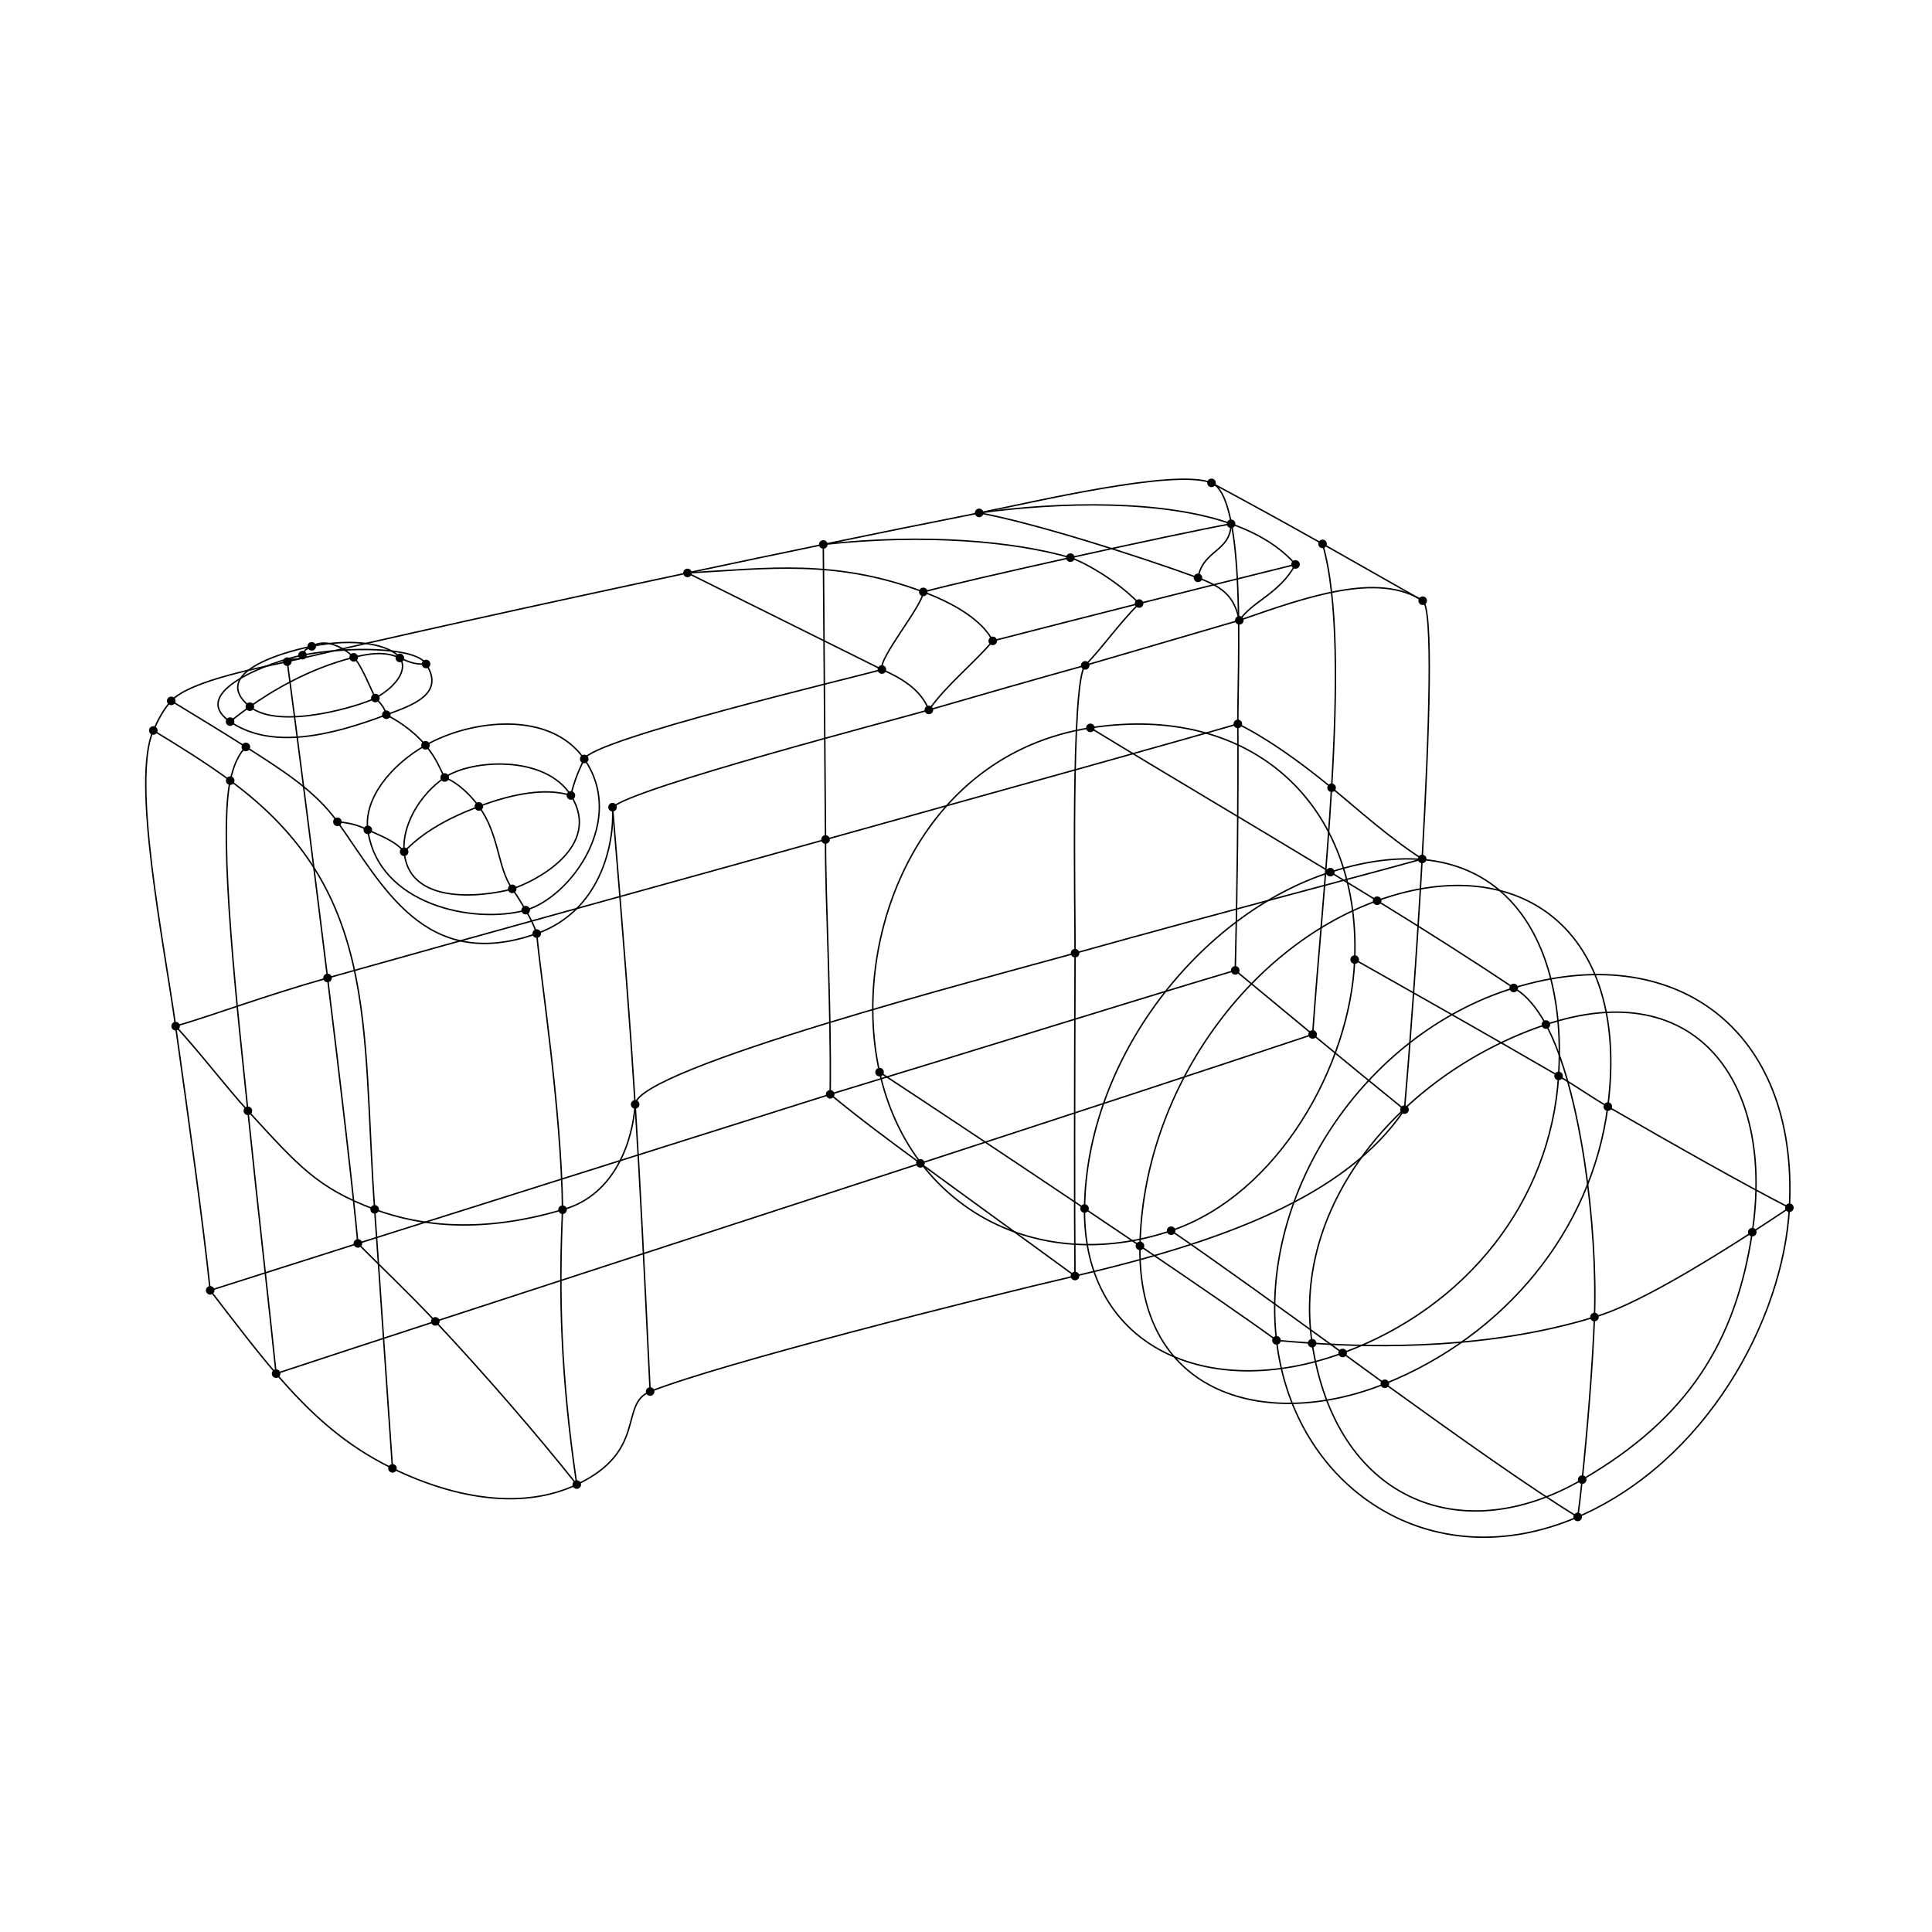 <!DOCTYPE svg>
<svg width="900" height="900">
 <g id="layer0">
  <g id="paths">
   <path style="fill:none;stroke:#000000;stroke-width:0.5pt;stroke-linecap:round;stroke-linejoin:round;stroke-opacity:1" d="M 97.91,601.104 C 109.001,615.494 118.797,628.431 128.614,639.883"/>
   <path style="fill:none;stroke:#000000;stroke-width:0.5pt;stroke-linecap:round;stroke-linejoin:round;stroke-opacity:1" d="M 128.614,639.883 C 144.698,658.647 160.87,673.382 182.837,684.023"/>
   <path style="fill:none;stroke:#000000;stroke-width:0.5pt;stroke-linecap:round;stroke-linejoin:round;stroke-opacity:1" d="M 182.837,684.023 C 213.724,698.986 244.535,702.973 268.684,691.568"/>
   <path style="fill:none;stroke:#000000;stroke-width:0.5pt;stroke-linecap:round;stroke-linejoin:round;stroke-opacity:1" d="M 268.684,691.568 C 301.844,675.907 288.235,654.018 302.864,648.227"/>
   <path style="fill:none;stroke:#000000;stroke-width:0.5pt;stroke-linecap:round;stroke-linejoin:round;stroke-opacity:1" d="M 302.864,648.227 C 335.901,635.148 455.484,604.942 500.773,594.417"/>
   <path style="fill:none;stroke:#000000;stroke-width:0.5pt;stroke-linecap:round;stroke-linejoin:round;stroke-opacity:1" d="M 500.773,594.417 C 568.396,578.702 626.935,557.665 654.265,516.911"/>
   <path style="fill:none;stroke:#000000;stroke-width:0.5pt;stroke-linecap:round;stroke-linejoin:round;stroke-opacity:1" d="M 654.265,516.911 C 656.766,488.056 660.061,443.326 662.493,400.143"/>
   <path style="fill:none;stroke:#000000;stroke-width:0.5pt;stroke-linecap:round;stroke-linejoin:round;stroke-opacity:1" d="M 662.493,400.143 C 665.897,339.721 667.701,283.327 662.746,279.83"/>
   <path style="fill:none;stroke:#000000;stroke-width:0.5pt;stroke-linecap:round;stroke-linejoin:round;stroke-opacity:1" d="M 662.746,279.83 C 641.982,266.394 609.387,277.776 577.343,288.969"/>
   <path style="fill:none;stroke:#000000;stroke-width:0.5pt;stroke-linecap:round;stroke-linejoin:round;stroke-opacity:1" d="M 577.343,288.969 C 559.393,294.215 523.493,304.706 505.542,309.951"/>
   <path style="fill:none;stroke:#000000;stroke-width:0.5pt;stroke-linecap:round;stroke-linejoin:round;stroke-opacity:1" d="M 505.542,309.951 C 480.907,316.793 456.375,323.872 432.701,330.716"/>
   <path style="fill:none;stroke:#000000;stroke-width:0.5pt;stroke-linecap:round;stroke-linejoin:round;stroke-opacity:1" d="M 432.701,330.716 C 416.902,335.283 295.742,366.785 285.354,376.02"/>
   <path style="fill:none;stroke:#000000;stroke-width:0.5pt;stroke-linecap:round;stroke-linejoin:round;stroke-opacity:1" d="M 285.354,376.02 C 286.343,393.831 279.387,424.536 250.018,434.903"/>
   <path style="fill:none;stroke:#000000;stroke-width:0.5pt;stroke-linecap:round;stroke-linejoin:round;stroke-opacity:1" d="M 250.018,434.903 C 197.623,453.399 178.098,411.971 157.189,382.839"/>
   <path style="fill:none;stroke:#000000;stroke-width:0.5pt;stroke-linecap:round;stroke-linejoin:round;stroke-opacity:1" d="M 157.189,382.839 C 146.733,368.271 131.439,358.738 114.527,347.951"/>
   <path style="fill:none;stroke:#000000;stroke-width:0.5pt;stroke-linecap:round;stroke-linejoin:round;stroke-opacity:1" d="M 114.527,347.951 C 104.038,341.262 92.264,334.13 79.766,326.5"/>
   <path style="fill:none;stroke:#000000;stroke-width:0.5pt;stroke-linecap:round;stroke-linejoin:round;stroke-opacity:1" d="M 115.478,517.465 C 138.758,542.807 147.715,553.416 174.524,563.357"/>
   <path style="fill:none;stroke:#000000;stroke-width:0.5pt;stroke-linecap:round;stroke-linejoin:round;stroke-opacity:1" d="M 174.524,563.357 C 196.677,571.572 225.4,574.384 262.062,563.521"/>
   <path style="fill:none;stroke:#000000;stroke-width:0.5pt;stroke-linecap:round;stroke-linejoin:round;stroke-opacity:1" d="M 262.062,563.521 C 287.109,556.694 294.88,530.345 295.876,514.466"/>
   <path style="fill:none;stroke:#000000;stroke-width:0.5pt;stroke-linecap:round;stroke-linejoin:round;stroke-opacity:1" d="M 295.876,514.466 C 296.935,497.588 462.583,454.706 500.804,444.029"/>
   <path style="fill:none;stroke:#000000;stroke-width:0.5pt;stroke-linecap:round;stroke-linejoin:round;stroke-opacity:1" d="M 500.804,444.029 C 569.351,424.879 642.082,405.95 662.493,400.143"/>
   <path style="fill:none;stroke:#000000;stroke-width:0.5pt;stroke-linecap:round;stroke-linejoin:round;stroke-opacity:1" d="M 662.493,400.143 C 646.409,389.688 633.329,377.684 620.307,366.962"/>
   <path style="fill:none;stroke:#000000;stroke-width:0.5pt;stroke-linecap:round;stroke-linejoin:round;stroke-opacity:1" d="M 620.307,366.962 C 604.977,354.339 589.574,343.543 576.635,337.231"/>
   <path style="fill:none;stroke:#000000;stroke-width:0.5pt;stroke-linecap:round;stroke-linejoin:round;stroke-opacity:1" d="M 576.635,337.231 C 552.096,344.388 473.928,366.172 384.564,391.067"/>
   <path style="fill:none;stroke:#000000;stroke-width:0.5pt;stroke-linecap:round;stroke-linejoin:round;stroke-opacity:1" d="M 384.564,391.067 C 305.369,413.128 218.206,437.085 152.587,455.576"/>
   <path style="fill:none;stroke:#000000;stroke-width:0.5pt;stroke-linecap:round;stroke-linejoin:round;stroke-opacity:1" d="M 152.587,455.576 C 123.175,463.864 99.675,472.84 81.805,478.017"/>
   <path style="fill:none;stroke:#000000;stroke-width:0.5pt;stroke-linecap:round;stroke-linejoin:round;stroke-opacity:1" d="M 81.805,478.017 C 93.308,490.489 105.969,507.113 115.478,517.465"/>
   <path style="fill:none;stroke:#000000;stroke-width:0.5pt;stroke-linecap:round;stroke-linejoin:round;stroke-opacity:1" d="M 285.354,376.02 C 290.52,437.881 293.484,476.375 295.876,514.466"/>
   <path style="fill:none;stroke:#000000;stroke-width:0.5pt;stroke-linecap:round;stroke-linejoin:round;stroke-opacity:1" d="M 295.876,514.466 C 298.239,552.077 300.044,589.295 302.864,648.227"/>
   <path style="fill:none;stroke:#000000;stroke-width:0.5pt;stroke-linecap:round;stroke-linejoin:round;stroke-opacity:1" d="M 71.412,340.291 C 83.813,347.796 95.971,355.366 107.24,363.645"/>
   <path style="fill:none;stroke:#000000;stroke-width:0.5pt;stroke-linecap:round;stroke-linejoin:round;stroke-opacity:1" d="M 107.24,363.645 C 177.065,414.944 168.424,477.273 174.524,563.357"/>
   <path style="fill:none;stroke:#000000;stroke-width:0.5pt;stroke-linecap:round;stroke-linejoin:round;stroke-opacity:1" d="M 174.524,563.357 C 177.277,602.203 179.845,641.468 182.837,684.023"/>
   <path style="fill:none;stroke:#000000;stroke-width:0.5pt;stroke-linecap:round;stroke-linejoin:round;stroke-opacity:1" d="M 386.732,509.77 C 446.429,491.646 537.472,463.238 575.431,452.045"/>
   <path style="fill:none;stroke:#000000;stroke-width:0.5pt;stroke-linecap:round;stroke-linejoin:round;stroke-opacity:1" d="M 575.431,452.045 C 576.34,415.997 576.832,376.174 576.635,337.231"/>
   <path style="fill:none;stroke:#000000;stroke-width:0.5pt;stroke-linecap:round;stroke-linejoin:round;stroke-opacity:1" d="M 576.635,337.231 C 576.507,312.06 580.787,231.652 564.373,224.935"/>
   <path style="fill:none;stroke:#000000;stroke-width:0.5pt;stroke-linecap:round;stroke-linejoin:round;stroke-opacity:1" d="M 564.373,224.935 C 547.617,218.077 481.17,233.981 456.129,238.923"/>
   <path style="fill:none;stroke:#000000;stroke-width:0.5pt;stroke-linecap:round;stroke-linejoin:round;stroke-opacity:1" d="M 456.129,238.923 C 433.415,243.406 408.838,248.39 383.522,253.625"/>
   <path style="fill:none;stroke:#000000;stroke-width:0.5pt;stroke-linecap:round;stroke-linejoin:round;stroke-opacity:1" d="M 383.522,253.625 C 362.728,257.925 341.435,262.394 320.264,266.893"/>
   <path style="fill:none;stroke:#000000;stroke-width:0.5pt;stroke-linecap:round;stroke-linejoin:round;stroke-opacity:1" d="M 320.264,266.893 C 248.709,282.103 178.555,297.663 133.826,308.226"/>
   <path style="fill:none;stroke:#000000;stroke-width:0.5pt;stroke-linecap:round;stroke-linejoin:round;stroke-opacity:1" d="M 133.826,308.226 C 124.74,310.372 88.719,316.678 79.766,326.5"/>
   <path style="fill:none;stroke:#000000;stroke-width:0.5pt;stroke-linecap:round;stroke-linejoin:round;stroke-opacity:1" d="M 79.766,326.5 C 76.46,330.126 73.909,334.703 71.412,340.291"/>
   <path style="fill:none;stroke:#000000;stroke-width:0.5pt;stroke-linecap:round;stroke-linejoin:round;stroke-opacity:1" d="M 71.412,340.291 C 61.073,363.428 76.376,439.173 81.805,478.017"/>
   <path style="fill:none;stroke:#000000;stroke-width:0.5pt;stroke-linecap:round;stroke-linejoin:round;stroke-opacity:1" d="M 81.805,478.017 C 88.329,524.683 94.499,568.856 97.91,601.104"/>
   <path style="fill:none;stroke:#000000;stroke-width:0.5pt;stroke-linecap:round;stroke-linejoin:round;stroke-opacity:1" d="M 97.91,601.104 C 114.377,595.886 139.007,588.055 166.719,579.236"/>
   <path style="fill:none;stroke:#000000;stroke-width:0.5pt;stroke-linecap:round;stroke-linejoin:round;stroke-opacity:1" d="M 166.719,579.236 C 221.722,561.87 331.728,527.136 386.732,509.77"/>
   <path style="fill:none;stroke:#000000;stroke-width:0.5pt;stroke-linecap:round;stroke-linejoin:round;stroke-opacity:1" d="M 575.431,452.045 C 587.059,461.679 599.396,471.902 611.483,481.879"/>
   <path style="fill:none;stroke:#000000;stroke-width:0.5pt;stroke-linecap:round;stroke-linejoin:round;stroke-opacity:1" d="M 611.483,481.879 C 626.796,494.518 641.707,506.762 654.265,516.911"/>
   <path style="fill:none;stroke:#000000;stroke-width:0.5pt;stroke-linecap:round;stroke-linejoin:round;stroke-opacity:1" d="M 564.373,224.935 C 581.806,234.297 599.061,243.78 616.082,253.355"/>
   <path style="fill:none;stroke:#000000;stroke-width:0.5pt;stroke-linecap:round;stroke-linejoin:round;stroke-opacity:1" d="M 616.082,253.355 C 631.832,262.216 647.38,271.172 662.746,279.83"/>
   <path style="fill:none;stroke:#000000;stroke-width:0.5pt;stroke-linecap:round;stroke-linejoin:round;stroke-opacity:1" d="M 164.763,306.22 C 168.179,309.366 173.117,321.802 174.865,325.181"/>
   <path style="fill:none;stroke:#000000;stroke-width:0.5pt;stroke-linecap:round;stroke-linejoin:round;stroke-opacity:1" d="M 174.865,325.181 C 176.809,327.071 179.27,329.642 179.97,332.963"/>
   <path style="fill:none;stroke:#000000;stroke-width:0.5pt;stroke-linecap:round;stroke-linejoin:round;stroke-opacity:1" d="M 179.97,332.963 C 188.696,337.569 194.335,342.519 198.227,347.184"/>
   <path style="fill:none;stroke:#000000;stroke-width:0.5pt;stroke-linecap:round;stroke-linejoin:round;stroke-opacity:1" d="M 198.227,347.184 C 203.706,353.752 205.075,358.593 207.156,362.175"/>
   <path style="fill:none;stroke:#000000;stroke-width:0.5pt;stroke-linecap:round;stroke-linejoin:round;stroke-opacity:1" d="M 207.156,362.175 C 213.412,364.678 219.09,370.253 223.068,375.673"/>
   <path style="fill:none;stroke:#000000;stroke-width:0.5pt;stroke-linecap:round;stroke-linejoin:round;stroke-opacity:1" d="M 223.068,375.673 C 232.704,388.799 231.611,404.099 238.627,414.063"/>
   <path style="fill:none;stroke:#000000;stroke-width:0.5pt;stroke-linecap:round;stroke-linejoin:round;stroke-opacity:1" d="M 238.627,414.063 C 240.806,417.158 242.995,420.717 244.893,423.98"/>
   <path style="fill:none;stroke:#000000;stroke-width:0.5pt;stroke-linecap:round;stroke-linejoin:round;stroke-opacity:1" d="M 244.893,423.98 C 247.161,427.878 249.028,431.686 250.018,434.903"/>
   <path style="fill:none;stroke:#000000;stroke-width:0.5pt;stroke-linecap:round;stroke-linejoin:round;stroke-opacity:1" d="M 250.018,434.903 C 251.769,454.747 261.479,516.245 262.062,563.521"/>
   <path style="fill:none;stroke:#000000;stroke-width:0.5pt;stroke-linecap:round;stroke-linejoin:round;stroke-opacity:1" d="M 262.062,563.521 C 260.311,602.626 261.096,640.206 268.684,691.568"/>
   <path style="fill:none;stroke:#000000;stroke-width:0.5pt;stroke-linecap:round;stroke-linejoin:round;stroke-opacity:1" d="M 268.684,691.568 C 250.402,668.532 225.366,639.572 202.801,615.558"/>
   <path style="fill:none;stroke:#000000;stroke-width:0.5pt;stroke-linecap:round;stroke-linejoin:round;stroke-opacity:1" d="M 202.801,615.558 C 189.347,601.239 177.183,589.919 166.719,579.236"/>
   <path style="fill:none;stroke:#000000;stroke-width:0.5pt;stroke-linecap:round;stroke-linejoin:round;stroke-opacity:1" d="M 166.719,579.236 C 164.477,554.862 158.826,506.505 152.587,455.576"/>
   <path style="fill:none;stroke:#000000;stroke-width:0.5pt;stroke-linecap:round;stroke-linejoin:round;stroke-opacity:1" d="M 152.587,455.576 C 145.828,400.406 138.379,342.217 133.826,308.226"/>
   <path style="fill:none;stroke:#000000;stroke-width:0.5pt;stroke-linecap:round;stroke-linejoin:round;stroke-opacity:1" d="M 133.826,308.226 C 133.885,306.041 140.559,308.323 140.928,305.199"/>
   <path style="fill:none;stroke:#000000;stroke-width:0.5pt;stroke-linecap:round;stroke-linejoin:round;stroke-opacity:1" d="M 140.928,305.199 C 143.048,301.634 140.963,303.62 145.224,301.085"/>
   <path style="fill:none;stroke:#000000;stroke-width:0.5pt;stroke-linecap:round;stroke-linejoin:round;stroke-opacity:1" d="M 145.224,301.085 C 152.156,296.961 160.724,302.083 164.763,306.22"/>
   <path style="fill:none;stroke:#000000;stroke-width:0.5pt;stroke-linecap:round;stroke-linejoin:round;stroke-opacity:1" d="M 383.522,253.625 C 431.297,248.351 472.585,252.261 498.624,259.774"/>
   <path style="fill:none;stroke:#000000;stroke-width:0.5pt;stroke-linecap:round;stroke-linejoin:round;stroke-opacity:1" d="M 498.624,259.774 C 503.2,261.094 519.498,269.514 530.634,281.146"/>
   <path style="fill:none;stroke:#000000;stroke-width:0.5pt;stroke-linecap:round;stroke-linejoin:round;stroke-opacity:1" d="M 530.634,281.146 C 520.351,291.579 515.034,299.919 505.542,309.951"/>
   <path style="fill:none;stroke:#000000;stroke-width:0.5pt;stroke-linecap:round;stroke-linejoin:round;stroke-opacity:1" d="M 505.542,309.951 C 498.729,317.154 500.877,423.881 500.804,444.029"/>
   <path style="fill:none;stroke:#000000;stroke-width:0.5pt;stroke-linecap:round;stroke-linejoin:round;stroke-opacity:1" d="M 500.804,444.029 C 500.592,502.083 500.467,564.038 500.773,594.417"/>
   <path style="fill:none;stroke:#000000;stroke-width:0.5pt;stroke-linecap:round;stroke-linejoin:round;stroke-opacity:1" d="M 500.773,594.417 C 473.555,574.502 449.166,556.94 428.747,541.942"/>
   <path style="fill:none;stroke:#000000;stroke-width:0.5pt;stroke-linecap:round;stroke-linejoin:round;stroke-opacity:1" d="M 428.747,541.942 C 413.26,530.568 400.829,521.35 386.732,509.77"/>
   <path style="fill:none;stroke:#000000;stroke-width:0.5pt;stroke-linecap:round;stroke-linejoin:round;stroke-opacity:1" d="M 386.732,509.77 C 387.278,467.705 384.449,419.553 384.564,391.067"/>
   <path style="fill:none;stroke:#000000;stroke-width:0.5pt;stroke-linecap:round;stroke-linejoin:round;stroke-opacity:1" d="M 384.564,391.067 C 384.303,356.706 383.782,287.985 383.522,253.625"/>
   <path style="fill:none;stroke:#000000;stroke-width:0.5pt;stroke-linecap:round;stroke-linejoin:round;stroke-opacity:1" d="M 430.104,275.738 C 449.954,283.181 459.11,291.845 462.46,298.545"/>
   <path style="fill:none;stroke:#000000;stroke-width:0.5pt;stroke-linecap:round;stroke-linejoin:round;stroke-opacity:1" d="M 462.46,298.545 C 454.399,308.399 441.237,318.636 432.701,330.716"/>
   <path style="fill:none;stroke:#000000;stroke-width:0.5pt;stroke-linecap:round;stroke-linejoin:round;stroke-opacity:1" d="M 432.701,330.716 C 428.826,320.811 419.172,315.552 410.819,311.893"/>
   <path style="fill:none;stroke:#000000;stroke-width:0.5pt;stroke-linecap:round;stroke-linejoin:round;stroke-opacity:1" d="M 410.819,311.893 C 388.18,300.643 342.903,278.143 320.264,266.893"/>
   <path style="fill:none;stroke:#000000;stroke-width:0.5pt;stroke-linecap:round;stroke-linejoin:round;stroke-opacity:1" d="M 320.264,266.893 C 357.801,264.808 389.002,260.326 430.104,275.738"/>
   <path style="fill:none;stroke:#000000;stroke-width:0.5pt;stroke-linecap:round;stroke-linejoin:round;stroke-opacity:1" d="M 573.497,244.009 C 588.926,249.464 597.957,256.637 603.502,262.938"/>
   <path style="fill:none;stroke:#000000;stroke-width:0.5pt;stroke-linecap:round;stroke-linejoin:round;stroke-opacity:1" d="M 603.502,262.938 C 595.838,276.736 583.854,279.742 577.343,288.969"/>
   <path style="fill:none;stroke:#000000;stroke-width:0.5pt;stroke-linecap:round;stroke-linejoin:round;stroke-opacity:1" d="M 577.343,288.969 C 575.003,278.439 570.532,273.747 558.071,269.18"/>
   <path style="fill:none;stroke:#000000;stroke-width:0.5pt;stroke-linecap:round;stroke-linejoin:round;stroke-opacity:1" d="M 558.071,269.18 C 531.001,259.259 481.504,243.505 456.129,238.923"/>
   <path style="fill:none;stroke:#000000;stroke-width:0.5pt;stroke-linecap:round;stroke-linejoin:round;stroke-opacity:1" d="M 456.129,238.923 C 493.982,233.666 541.779,232.793 573.497,244.009"/>
   <path style="fill:none;stroke:#000000;stroke-width:0.5pt;stroke-linecap:round;stroke-linejoin:round;stroke-opacity:1" d="M 462.46,298.545 C 485.577,292.588 508.09,286.841 530.634,281.146"/>
   <path style="fill:none;stroke:#000000;stroke-width:0.5pt;stroke-linecap:round;stroke-linejoin:round;stroke-opacity:1" d="M 530.634,281.146 C 554.633,275.082 578.667,269.077 603.502,262.938"/>
   <path style="fill:none;stroke:#000000;stroke-width:0.5pt;stroke-linecap:round;stroke-linejoin:round;stroke-opacity:1" d="M 157.189,382.839 C 163.426,383.359 166.99,384.499 171.337,386.584"/>
   <path style="fill:none;stroke:#000000;stroke-width:0.5pt;stroke-linecap:round;stroke-linejoin:round;stroke-opacity:1" d="M 171.337,386.584 C 176.751,389.181 184.055,391.618 188.264,396.798"/>
   <path style="fill:none;stroke:#000000;stroke-width:0.5pt;stroke-linecap:round;stroke-linejoin:round;stroke-opacity:1" d="M 188.264,396.798 C 196.821,387.688 208.848,381.04 223.068,375.673"/>
   <path style="fill:none;stroke:#000000;stroke-width:0.5pt;stroke-linecap:round;stroke-linejoin:round;stroke-opacity:1" d="M 223.068,375.673 C 238.913,369.692 254.269,366.855 265.958,370.546"/>
   <path style="fill:none;stroke:#000000;stroke-width:0.5pt;stroke-linecap:round;stroke-linejoin:round;stroke-opacity:1" d="M 265.958,370.546 C 267.661,362.88 270.104,358.069 272.152,353.561"/>
   <path style="fill:none;stroke:#000000;stroke-width:0.5pt;stroke-linecap:round;stroke-linejoin:round;stroke-opacity:1" d="M 272.152,353.561 C 276.33,344.362 395.685,316.122 410.819,311.893"/>
   <path style="fill:none;stroke:#000000;stroke-width:0.5pt;stroke-linecap:round;stroke-linejoin:round;stroke-opacity:1" d="M 410.819,311.893 C 409.074,306.713 429.832,282.15 430.104,275.738"/>
   <path style="fill:none;stroke:#000000;stroke-width:0.5pt;stroke-linecap:round;stroke-linejoin:round;stroke-opacity:1" d="M 430.104,275.738 C 441.73,272.619 469.843,266.144 498.624,259.774"/>
   <path style="fill:none;stroke:#000000;stroke-width:0.5pt;stroke-linecap:round;stroke-linejoin:round;stroke-opacity:1" d="M 498.624,259.774 C 529.084,253.032 560.293,246.409 573.497,244.009"/>
   <path style="fill:none;stroke:#000000;stroke-width:0.5pt;stroke-linecap:round;stroke-linejoin:round;stroke-opacity:1" d="M 573.497,244.009 C 573.185,257.167 560.433,255.995 558.071,269.18"/>
   <path style="fill:none;stroke:#000000;stroke-width:0.5pt;stroke-linecap:round;stroke-linejoin:round;stroke-opacity:1" d="M 198.227,347.184 C 181.85,356.515 169.361,372.207 171.337,386.584"/>
   <path style="fill:none;stroke:#000000;stroke-width:0.5pt;stroke-linecap:round;stroke-linejoin:round;stroke-opacity:1" d="M 171.337,386.584 C 176.155,421.648 220.856,430.657 244.893,423.98"/>
   <path style="fill:none;stroke:#000000;stroke-width:0.5pt;stroke-linecap:round;stroke-linejoin:round;stroke-opacity:1" d="M 244.893,423.98 C 265.639,418.053 292.024,382.148 272.152,353.561"/>
   <path style="fill:none;stroke:#000000;stroke-width:0.5pt;stroke-linecap:round;stroke-linejoin:round;stroke-opacity:1" d="M 272.152,353.561 C 256.197,330.609 219.12,335.282 198.227,347.184"/>
   <path style="fill:none;stroke:#000000;stroke-width:0.5pt;stroke-linecap:round;stroke-linejoin:round;stroke-opacity:1" d="M 116.39,329.189 C 98.099,314.379 128.605,304.409 145.224,301.085"/>
   <path style="fill:none;stroke:#000000;stroke-width:0.5pt;stroke-linecap:round;stroke-linejoin:round;stroke-opacity:1" d="M 145.224,301.085 C 165.139,297.048 181.686,300.193 186.267,306.487"/>
   <path style="fill:none;stroke:#000000;stroke-width:0.5pt;stroke-linecap:round;stroke-linejoin:round;stroke-opacity:1" d="M 186.267,306.487 C 190.265,311.982 184.263,320.087 174.865,325.181"/>
   <path style="fill:none;stroke:#000000;stroke-width:0.5pt;stroke-linecap:round;stroke-linejoin:round;stroke-opacity:1" d="M 174.865,325.181 C 169.092,328.31 130.474,340.592 116.39,329.189"/>
   <path style="fill:none;stroke:#000000;stroke-width:0.5pt;stroke-linecap:round;stroke-linejoin:round;stroke-opacity:1" d="M 179.97,332.963 C 153.08,343.163 126.06,349.064 107.187,336.171"/>
   <path style="fill:none;stroke:#000000;stroke-width:0.5pt;stroke-linecap:round;stroke-linejoin:round;stroke-opacity:1" d="M 107.187,336.171 C 87.008,322.386 126.548,308.05 140.928,305.199"/>
   <path style="fill:none;stroke:#000000;stroke-width:0.5pt;stroke-linecap:round;stroke-linejoin:round;stroke-opacity:1" d="M 140.928,305.199 C 162.052,301.01 193.82,301.386 198.485,309.318"/>
   <path style="fill:none;stroke:#000000;stroke-width:0.5pt;stroke-linecap:round;stroke-linejoin:round;stroke-opacity:1" d="M 198.485,309.318 C 207.639,323.464 191.62,328.691 179.97,332.963"/>
   <path style="fill:none;stroke:#000000;stroke-width:0.5pt;stroke-linecap:round;stroke-linejoin:round;stroke-opacity:1" d="M 207.156,362.175 C 195.261,370.329 187.181,384.761 188.264,396.798"/>
   <path style="fill:none;stroke:#000000;stroke-width:0.5pt;stroke-linecap:round;stroke-linejoin:round;stroke-opacity:1" d="M 188.264,396.798 C 190.776,424.737 232.491,416.026 238.627,414.063"/>
   <path style="fill:none;stroke:#000000;stroke-width:0.5pt;stroke-linecap:round;stroke-linejoin:round;stroke-opacity:1" d="M 238.627,414.063 C 249.307,410.646 280.88,394.452 265.958,370.546"/>
   <path style="fill:none;stroke:#000000;stroke-width:0.5pt;stroke-linecap:round;stroke-linejoin:round;stroke-opacity:1" d="M 265.958,370.546 C 254.063,351.49 219.479,353.727 207.156,362.175"/>
   <path style="fill:none;stroke:#000000;stroke-width:0.5pt;stroke-linecap:round;stroke-linejoin:round;stroke-opacity:1" d="M 114.527,347.951 C 111.028,351.382 108.706,356.917 107.24,363.645"/>
   <path style="fill:none;stroke:#000000;stroke-width:0.5pt;stroke-linecap:round;stroke-linejoin:round;stroke-opacity:1" d="M 107.24,363.645 C 101.417,390.363 111.107,474.796 115.478,517.465"/>
   <path style="fill:none;stroke:#000000;stroke-width:0.5pt;stroke-linecap:round;stroke-linejoin:round;stroke-opacity:1" d="M 115.478,517.465 C 120.213,563.696 125.29,607.308 128.614,639.883"/>
   <path style="fill:none;stroke:#000000;stroke-width:0.5pt;stroke-linecap:round;stroke-linejoin:round;stroke-opacity:1" d="M 128.614,639.883 C 148.795,633.22 174.15,624.913 202.801,615.558"/>
   <path style="fill:none;stroke:#000000;stroke-width:0.5pt;stroke-linecap:round;stroke-linejoin:round;stroke-opacity:1" d="M 202.801,615.558 C 268.369,594.146 351.195,567.238 428.747,541.942"/>
   <path style="fill:none;stroke:#000000;stroke-width:0.5pt;stroke-linecap:round;stroke-linejoin:round;stroke-opacity:1" d="M 428.747,541.942 C 499.897,518.734 566.609,496.883 611.483,481.879"/>
   <path style="fill:none;stroke:#000000;stroke-width:0.5pt;stroke-linecap:round;stroke-linejoin:round;stroke-opacity:1" d="M 611.483,481.879 C 613.759,448.776 617.926,406.936 620.307,366.962"/>
   <path style="fill:none;stroke:#000000;stroke-width:0.5pt;stroke-linecap:round;stroke-linejoin:round;stroke-opacity:1" d="M 620.307,366.962 C 623.018,321.468 623.416,278.39 616.082,253.355"/>
   <path style="fill:none;stroke:#000000;stroke-width:0.5pt;stroke-linecap:round;stroke-linejoin:round;stroke-opacity:1" d="M 107.187,336.171 C 108.239,335.362 111.446,332.69 116.39,329.189"/>
   <path style="fill:none;stroke:#000000;stroke-width:0.5pt;stroke-linecap:round;stroke-linejoin:round;stroke-opacity:1" d="M 116.39,329.189 C 126.472,322.05 143.776,311.467 164.763,306.22"/>
   <path style="fill:none;stroke:#000000;stroke-width:0.5pt;stroke-linecap:round;stroke-linejoin:round;stroke-opacity:1" d="M 164.763,306.22 C 176.755,303.145 181.927,304.653 186.267,306.487"/>
   <path style="fill:none;stroke:#000000;stroke-width:0.5pt;stroke-linecap:round;stroke-linejoin:round;stroke-opacity:1" d="M 186.267,306.487 C 189.809,307.984 192.796,309.699 198.485,309.318"/>
  </g>
  <g id="intersections">
   <circle fill="black" cx="662.746" cy="279.83" stroke="none" r="2"/>
   <circle fill="black" cx="285.354" cy="376.02" stroke="none" r="2"/>
   <circle fill="black" cx="262.062" cy="563.521" stroke="none" r="2"/>
   <circle fill="black" cx="662.493" cy="400.143" stroke="none" r="2"/>
   <circle fill="black" cx="576.635" cy="337.231" stroke="none" r="2"/>
   <circle fill="black" cx="81.805" cy="478.017" stroke="none" r="2"/>
   <circle fill="black" cx="575.431" cy="452.045" stroke="none" r="2"/>
   <circle fill="black" cx="97.91" cy="601.104" stroke="none" r="2"/>
   <circle fill="black" cx="164.763" cy="306.22" stroke="none" r="2"/>
   <circle fill="black" cx="174.865" cy="325.181" stroke="none" r="2"/>
   <circle fill="black" cx="179.97" cy="332.963" stroke="none" r="2"/>
   <circle fill="black" cx="207.156" cy="362.175" stroke="none" r="2"/>
   <circle fill="black" cx="250.018" cy="434.903" stroke="none" r="2"/>
   <circle fill="black" cx="268.684" cy="691.568" stroke="none" r="2"/>
   <circle fill="black" cx="166.719" cy="579.236" stroke="none" r="2"/>
   <circle fill="black" cx="133.826" cy="308.226" stroke="none" r="2"/>
   <circle fill="black" cx="140.928" cy="305.199" stroke="none" r="2"/>
   <circle fill="black" cx="145.224" cy="301.085" stroke="none" r="2"/>
   <circle fill="black" cx="383.522" cy="253.625" stroke="none" r="2"/>
   <circle fill="black" cx="498.624" cy="259.774" stroke="none" r="2"/>
   <circle fill="black" cx="530.634" cy="281.146" stroke="none" r="2"/>
   <circle fill="black" cx="500.773" cy="594.417" stroke="none" r="2"/>
   <circle fill="black" cx="386.732" cy="509.77" stroke="none" r="2"/>
   <circle fill="black" cx="462.46" cy="298.545" stroke="none" r="2"/>
   <circle fill="black" cx="432.701" cy="330.716" stroke="none" r="2"/>
   <circle fill="black" cx="320.264" cy="266.893" stroke="none" r="2"/>
   <circle fill="black" cx="603.502" cy="262.938" stroke="none" r="2"/>
   <circle fill="black" cx="577.343" cy="288.969" stroke="none" r="2"/>
   <circle fill="black" cx="456.129" cy="238.923" stroke="none" r="2"/>
   <circle fill="black" cx="157.189" cy="382.839" stroke="none" r="2"/>
   <circle fill="black" cx="188.264" cy="396.798" stroke="none" r="2"/>
   <circle fill="black" cx="265.958" cy="370.546" stroke="none" r="2"/>
   <circle fill="black" cx="410.819" cy="311.893" stroke="none" r="2"/>
   <circle fill="black" cx="430.104" cy="275.738" stroke="none" r="2"/>
   <circle fill="black" cx="573.497" cy="244.009" stroke="none" r="2"/>
   <circle fill="black" cx="558.071" cy="269.18" stroke="none" r="2"/>
   <circle fill="black" cx="244.893" cy="423.98" stroke="none" r="2"/>
   <circle fill="black" cx="198.485" cy="309.318" stroke="none" r="2"/>
   <circle fill="black" cx="128.614" cy="639.883" stroke="none" r="2"/>
   <circle fill="black" cx="611.483" cy="481.879" stroke="none" r="2"/>
   <circle fill="black" cx="107.187" cy="336.171" stroke="none" r="2"/>
   <circle fill="black" cx="182.837" cy="684.023" stroke="none" r="2"/>
   <circle fill="black" cx="302.864" cy="648.227" stroke="none" r="2"/>
   <circle fill="black" cx="654.265" cy="516.911" stroke="none" r="2"/>
   <circle fill="black" cx="505.542" cy="309.951" stroke="none" r="2"/>
   <circle fill="black" cx="114.527" cy="347.951" stroke="none" r="2"/>
   <circle fill="black" cx="79.766" cy="326.5" stroke="none" r="2"/>
   <circle fill="black" cx="115.478" cy="517.465" stroke="none" r="2"/>
   <circle fill="black" cx="174.524" cy="563.357" stroke="none" r="2"/>
   <circle fill="black" cx="295.876" cy="514.466" stroke="none" r="2"/>
   <circle fill="black" cx="500.804" cy="444.029" stroke="none" r="2"/>
   <circle fill="black" cx="620.307" cy="366.962" stroke="none" r="2"/>
   <circle fill="black" cx="384.564" cy="391.067" stroke="none" r="2"/>
   <circle fill="black" cx="152.587" cy="455.576" stroke="none" r="2"/>
   <circle fill="black" cx="71.412" cy="340.291" stroke="none" r="2"/>
   <circle fill="black" cx="107.24" cy="363.645" stroke="none" r="2"/>
   <circle fill="black" cx="564.373" cy="224.935" stroke="none" r="2"/>
   <circle fill="black" cx="616.082" cy="253.355" stroke="none" r="2"/>
   <circle fill="black" cx="198.227" cy="347.184" stroke="none" r="2"/>
   <circle fill="black" cx="223.068" cy="375.673" stroke="none" r="2"/>
   <circle fill="black" cx="238.627" cy="414.063" stroke="none" r="2"/>
   <circle fill="black" cx="202.801" cy="615.558" stroke="none" r="2"/>
   <circle fill="black" cx="428.747" cy="541.942" stroke="none" r="2"/>
   <circle fill="black" cx="171.337" cy="386.584" stroke="none" r="2"/>
   <circle fill="black" cx="272.152" cy="353.561" stroke="none" r="2"/>
   <circle fill="black" cx="116.39" cy="329.189" stroke="none" r="2"/>
   <circle fill="black" cx="186.267" cy="306.487" stroke="none" r="2"/>
  </g>
 </g>
 <g id="layer1">
  <g id="paths">
   <path style="fill:none;stroke:#000000;stroke-width:0.5pt;stroke-linecap:round;stroke-linejoin:round;stroke-opacity:1" d="M 720.154,477.282 C 655.469,498.876 601.234,559.016 611.239,625.719"/>
   <path style="fill:none;stroke:#000000;stroke-width:0.5pt;stroke-linecap:round;stroke-linejoin:round;stroke-opacity:1" d="M 611.239,625.719 C 622.105,698.155 679.77,722.447 737.047,689.253"/>
   <path style="fill:none;stroke:#000000;stroke-width:0.5pt;stroke-linecap:round;stroke-linejoin:round;stroke-opacity:1" d="M 737.047,689.253 C 786.199,660.769 808.61,625.161 816.275,573.985"/>
   <path style="fill:none;stroke:#000000;stroke-width:0.5pt;stroke-linecap:round;stroke-linejoin:round;stroke-opacity:1" d="M 816.275,573.985 C 826.736,504.149 790.094,453.933 720.154,477.282"/>
   <path style="fill:none;stroke:#000000;stroke-width:0.5pt;stroke-linecap:round;stroke-linejoin:round;stroke-opacity:1" d="M 594.64,624.383 C 602.552,692.727 666.182,736.307 734.969,706.643"/>
   <path style="fill:none;stroke:#000000;stroke-width:0.5pt;stroke-linecap:round;stroke-linejoin:round;stroke-opacity:1" d="M 734.969,706.643 C 794.291,681.061 830.761,615.238 833.565,562.598"/>
   <path style="fill:none;stroke:#000000;stroke-width:0.5pt;stroke-linecap:round;stroke-linejoin:round;stroke-opacity:1" d="M 833.565,562.598 C 838.03,478.778 779.462,437.351 705.167,460.227"/>
   <path style="fill:none;stroke:#000000;stroke-width:0.5pt;stroke-linecap:round;stroke-linejoin:round;stroke-opacity:1" d="M 705.167,460.227 C 635.319,481.733 586.699,555.795 594.64,624.383"/>
   <path style="fill:none;stroke:#000000;stroke-width:0.5pt;stroke-linecap:round;stroke-linejoin:round;stroke-opacity:1" d="M 409.732,499.446 C 423.864,562.725 483.12,594.394 545.55,573.301"/>
   <path style="fill:none;stroke:#000000;stroke-width:0.5pt;stroke-linecap:round;stroke-linejoin:round;stroke-opacity:1" d="M 545.55,573.301 C 595.611,556.386 629.111,495.98 631.071,447.013"/>
   <path style="fill:none;stroke:#000000;stroke-width:0.5pt;stroke-linecap:round;stroke-linejoin:round;stroke-opacity:1" d="M 631.071,447.013 C 633.944,375.197 583.574,327.292 507.951,339.069"/>
   <path style="fill:none;stroke:#000000;stroke-width:0.5pt;stroke-linecap:round;stroke-linejoin:round;stroke-opacity:1" d="M 507.951,339.069 C 427.756,351.558 395.818,437.144 409.732,499.446"/>
   <path style="fill:none;stroke:#000000;stroke-width:0.5pt;stroke-linecap:round;stroke-linejoin:round;stroke-opacity:1" d="M 531.043,580.378 C 529.754,650.776 590.794,666.432 645.111,644.613"/>
   <path style="fill:none;stroke:#000000;stroke-width:0.5pt;stroke-linecap:round;stroke-linejoin:round;stroke-opacity:1" d="M 645.111,644.613 C 701.146,622.105 741.473,573.15 748.974,515.495"/>
   <path style="fill:none;stroke:#000000;stroke-width:0.5pt;stroke-linecap:round;stroke-linejoin:round;stroke-opacity:1" d="M 748.974,515.495 C 759.668,433.301 707.747,395.657 641.523,419.584"/>
   <path style="fill:none;stroke:#000000;stroke-width:0.5pt;stroke-linecap:round;stroke-linejoin:round;stroke-opacity:1" d="M 641.523,419.584 C 580.754,441.54 532.354,508.814 531.043,580.378"/>
   <path style="fill:none;stroke:#000000;stroke-width:0.5pt;stroke-linecap:round;stroke-linejoin:round;stroke-opacity:1" d="M 631.071,447.013 C 652.208,458.98 688.792,479.549 726.048,501.212"/>
   <path style="fill:none;stroke:#000000;stroke-width:0.5pt;stroke-linecap:round;stroke-linejoin:round;stroke-opacity:1" d="M 726.048,501.212 C 733.937,505.799 741.076,510.938 748.974,515.495"/>
   <path style="fill:none;stroke:#000000;stroke-width:0.5pt;stroke-linecap:round;stroke-linejoin:round;stroke-opacity:1" d="M 748.974,515.495 C 780.85,533.887 811.782,551.37 833.565,562.598"/>
   <path style="fill:none;stroke:#000000;stroke-width:0.5pt;stroke-linecap:round;stroke-linejoin:round;stroke-opacity:1" d="M 833.565,562.598 C 828.587,565.939 822.693,569.843 816.275,573.985"/>
   <path style="fill:none;stroke:#000000;stroke-width:0.5pt;stroke-linecap:round;stroke-linejoin:round;stroke-opacity:1" d="M 816.275,573.985 C 792.064,589.613 760.757,608.45 742.764,613.525"/>
   <path style="fill:none;stroke:#000000;stroke-width:0.5pt;stroke-linecap:round;stroke-linejoin:round;stroke-opacity:1" d="M 742.764,613.525 C 694.086,628.503 642.182,627.8 611.239,625.719"/>
   <path style="fill:none;stroke:#000000;stroke-width:0.5pt;stroke-linecap:round;stroke-linejoin:round;stroke-opacity:1" d="M 611.239,625.719 C 604.717,625.281 599.11,624.79 594.64,624.383"/>
   <path style="fill:none;stroke:#000000;stroke-width:0.5pt;stroke-linecap:round;stroke-linejoin:round;stroke-opacity:1" d="M 594.64,624.383 C 581.994,615.135 558.201,598.767 531.043,580.378"/>
   <path style="fill:none;stroke:#000000;stroke-width:0.5pt;stroke-linecap:round;stroke-linejoin:round;stroke-opacity:1" d="M 531.043,580.378 C 522.561,574.634 514.123,568.953 505.221,562.971"/>
   <path style="fill:none;stroke:#000000;stroke-width:0.5pt;stroke-linecap:round;stroke-linejoin:round;stroke-opacity:1" d="M 505.221,562.971 C 470.071,539.347 433.127,514.811 409.732,499.446"/>
   <path style="fill:none;stroke:#000000;stroke-width:0.5pt;stroke-linecap:round;stroke-linejoin:round;stroke-opacity:1" d="M 507.951,339.069 C 544.214,361.188 582.47,383.711 619.7,406.289"/>
   <path style="fill:none;stroke:#000000;stroke-width:0.5pt;stroke-linecap:round;stroke-linejoin:round;stroke-opacity:1" d="M 619.7,406.289 C 626.998,410.714 634.335,415.158 641.523,419.584"/>
   <path style="fill:none;stroke:#000000;stroke-width:0.5pt;stroke-linecap:round;stroke-linejoin:round;stroke-opacity:1" d="M 641.523,419.584 C 663.596,433.173 685.043,446.749 705.167,460.227"/>
   <path style="fill:none;stroke:#000000;stroke-width:0.5pt;stroke-linecap:round;stroke-linejoin:round;stroke-opacity:1" d="M 705.167,460.227 C 710.961,463.458 715.92,469.452 720.154,477.282"/>
   <path style="fill:none;stroke:#000000;stroke-width:0.5pt;stroke-linecap:round;stroke-linejoin:round;stroke-opacity:1" d="M 720.154,477.282 C 736.357,507.247 744.278,571.693 742.764,613.525"/>
   <path style="fill:none;stroke:#000000;stroke-width:0.5pt;stroke-linecap:round;stroke-linejoin:round;stroke-opacity:1" d="M 742.764,613.525 C 741.898,637.448 739.166,669.085 737.047,689.253"/>
   <path style="fill:none;stroke:#000000;stroke-width:0.5pt;stroke-linecap:round;stroke-linejoin:round;stroke-opacity:1" d="M 737.047,689.253 C 736.206,697.253 735.462,703.449 734.969,706.643"/>
   <path style="fill:none;stroke:#000000;stroke-width:0.5pt;stroke-linecap:round;stroke-linejoin:round;stroke-opacity:1" d="M 734.969,706.643 C 713.679,693.707 679.902,669.727 645.111,644.613"/>
   <path style="fill:none;stroke:#000000;stroke-width:0.5pt;stroke-linecap:round;stroke-linejoin:round;stroke-opacity:1" d="M 645.111,644.613 C 638.191,639.618 632.35,635.285 625.44,630.278"/>
   <path style="fill:none;stroke:#000000;stroke-width:0.5pt;stroke-linecap:round;stroke-linejoin:round;stroke-opacity:1" d="M 625.44,630.278 C 595.92,608.888 566.197,587.397 545.55,573.301"/>
   <path style="fill:none;stroke:#000000;stroke-width:0.5pt;stroke-linecap:round;stroke-linejoin:round;stroke-opacity:1" d="M 505.221,562.971 C 504.455,627.364 562.472,653.388 625.44,630.278"/>
   <path style="fill:none;stroke:#000000;stroke-width:0.5pt;stroke-linecap:round;stroke-linejoin:round;stroke-opacity:1" d="M 625.44,630.278 C 683.259,609.057 722.362,559.62 726.048,501.212"/>
   <path style="fill:none;stroke:#000000;stroke-width:0.5pt;stroke-linecap:round;stroke-linejoin:round;stroke-opacity:1" d="M 726.048,501.212 C 730.363,432.834 695.721,381.889 619.7,406.289"/>
   <path style="fill:none;stroke:#000000;stroke-width:0.5pt;stroke-linecap:round;stroke-linejoin:round;stroke-opacity:1" d="M 619.7,406.289 C 559.17,425.717 506.056,492.835 505.221,562.971"/>
  </g>
  <g id="intersections">
   <circle fill="black" cx="833.565" cy="562.598" stroke="none" r="2"/>
   <circle fill="black" cx="742.764" cy="613.525" stroke="none" r="2"/>
   <circle fill="black" cx="594.64" cy="624.383" stroke="none" r="2"/>
   <circle fill="black" cx="705.167" cy="460.227" stroke="none" r="2"/>
   <circle fill="black" cx="734.969" cy="706.643" stroke="none" r="2"/>
   <circle fill="black" cx="720.154" cy="477.282" stroke="none" r="2"/>
   <circle fill="black" cx="611.239" cy="625.719" stroke="none" r="2"/>
   <circle fill="black" cx="737.047" cy="689.253" stroke="none" r="2"/>
   <circle fill="black" cx="816.275" cy="573.985" stroke="none" r="2"/>
   <circle fill="black" cx="409.732" cy="499.446" stroke="none" r="2"/>
   <circle fill="black" cx="545.55" cy="573.301" stroke="none" r="2"/>
   <circle fill="black" cx="631.071" cy="447.013" stroke="none" r="2"/>
   <circle fill="black" cx="507.951" cy="339.069" stroke="none" r="2"/>
   <circle fill="black" cx="531.043" cy="580.378" stroke="none" r="2"/>
   <circle fill="black" cx="645.111" cy="644.613" stroke="none" r="2"/>
   <circle fill="black" cx="748.974" cy="515.495" stroke="none" r="2"/>
   <circle fill="black" cx="641.523" cy="419.584" stroke="none" r="2"/>
   <circle fill="black" cx="726.048" cy="501.212" stroke="none" r="2"/>
   <circle fill="black" cx="505.221" cy="562.971" stroke="none" r="2"/>
   <circle fill="black" cx="619.7" cy="406.289" stroke="none" r="2"/>
   <circle fill="black" cx="625.44" cy="630.278" stroke="none" r="2"/>
  </g>
 </g>
</svg>
